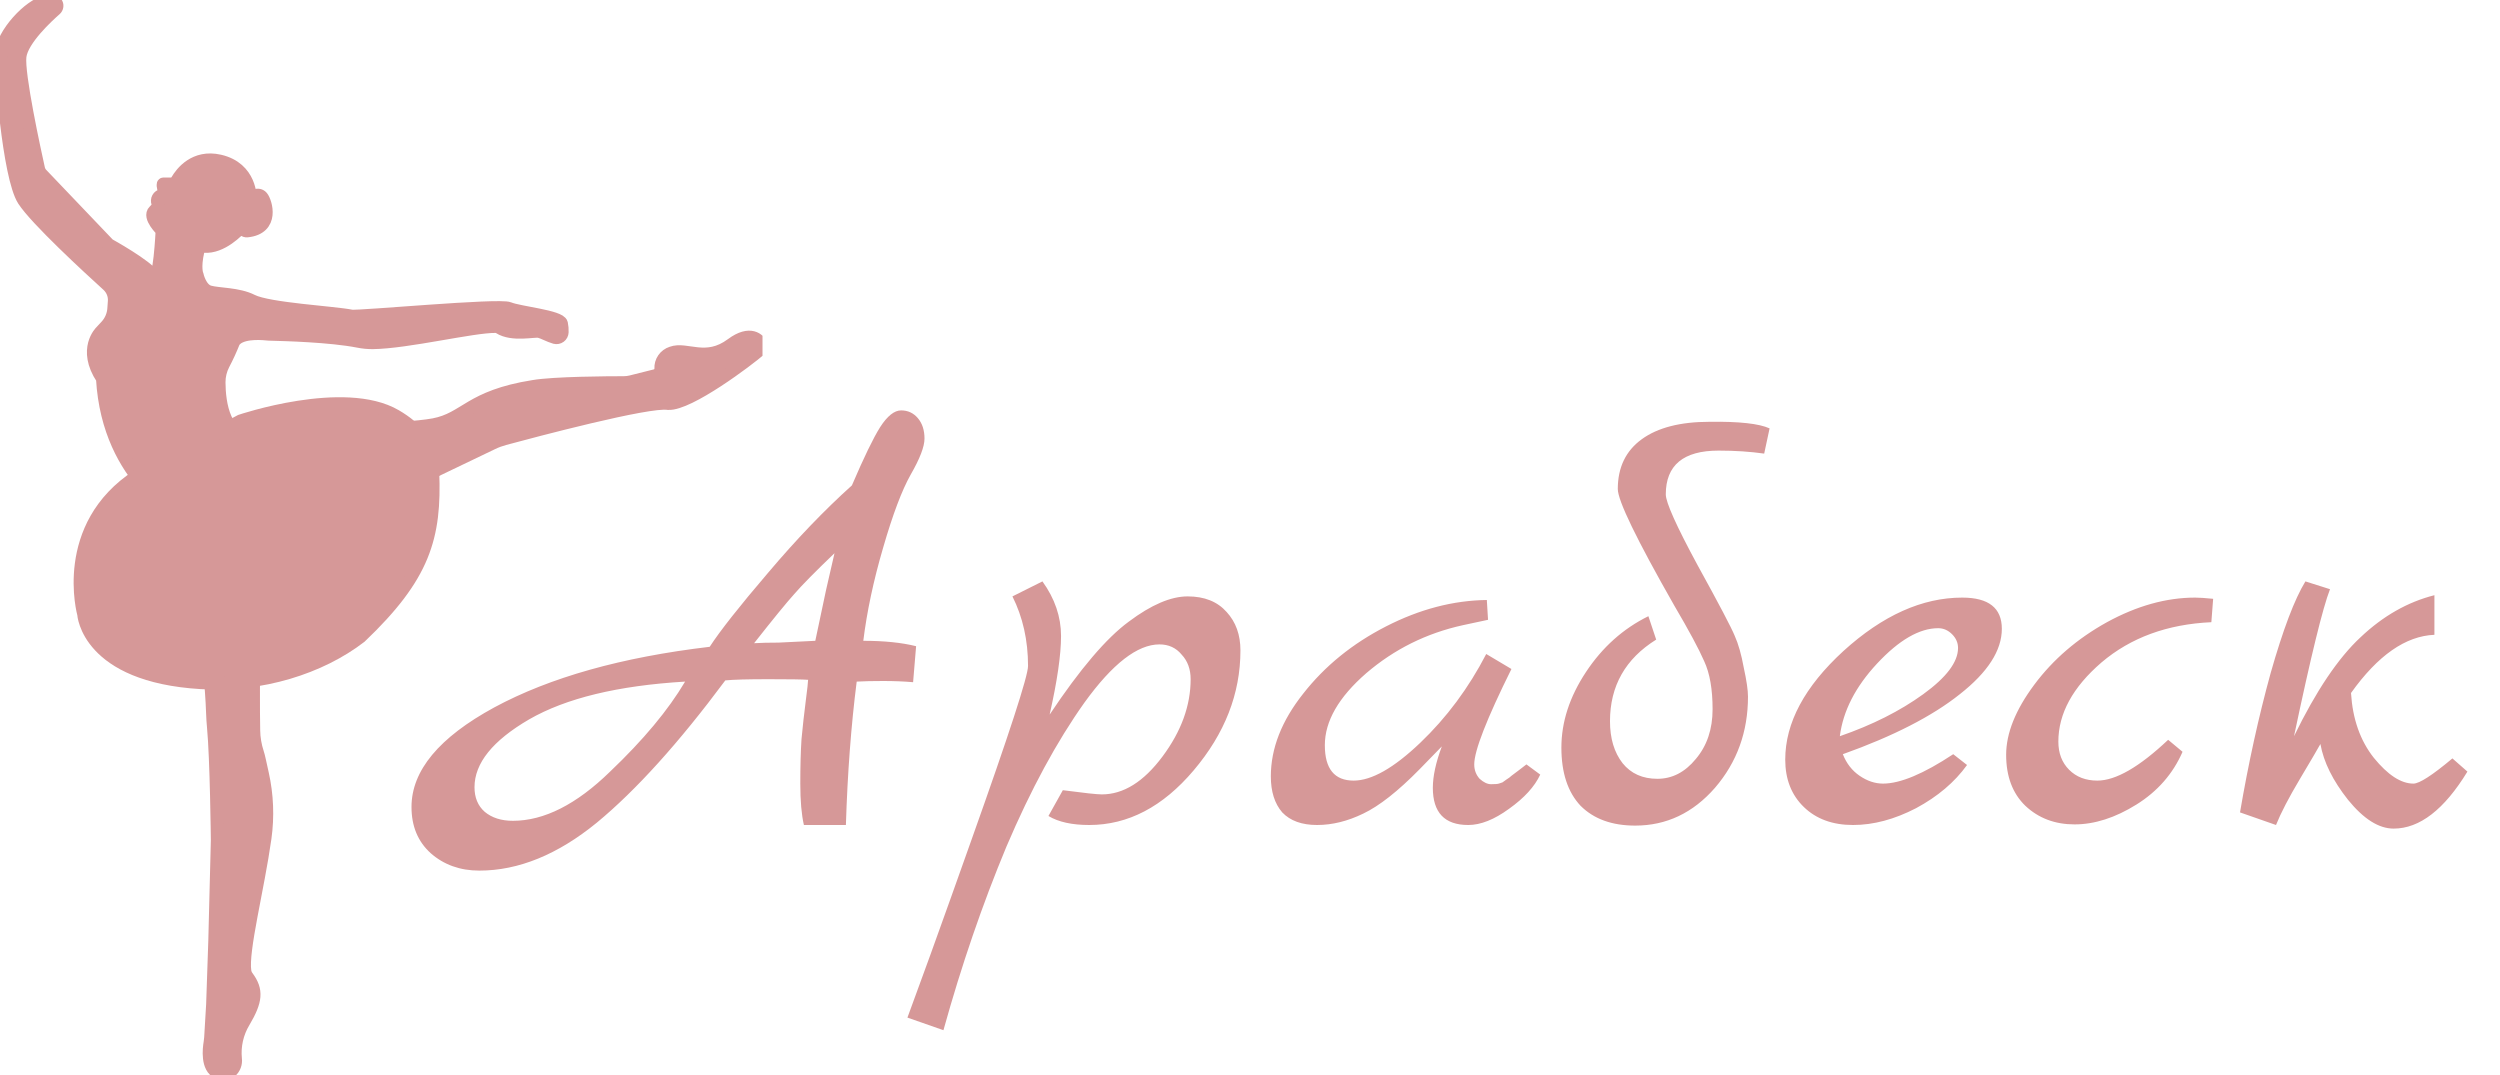 <svg width="200" height="86" viewBox="0 0 200 86" fill="none" xmlns="http://www.w3.org/2000/svg">
<g clip-path="url(#clip0_248_3)">
<path d="M9.13 24.094C9.145 23.856 9.107 23.617 9.016 23.395C8.926 23.174 8.787 22.975 8.61 22.814C7.073 21.42 2.887 17.565 1.885 16.025C0.652 14.122 0.018 5.185 0.07 4.334C0.173 2.686 2.382 0.374 3.648 0.137C4.241 0.025 4.365 0.06 4.492 0.217C4.555 0.299 4.583 0.401 4.572 0.503C4.561 0.604 4.51 0.698 4.432 0.764C3.843 1.281 1.787 3.16 1.615 4.505C1.433 5.897 2.798 12.142 3.098 13.491C3.136 13.659 3.219 13.813 3.339 13.938L8.704 19.559C8.704 19.559 11.788 21.259 12.266 22.075C12.743 22.891 12.95 18.439 12.95 18.439C12.95 18.439 11.821 17.351 12.334 16.875C12.655 16.578 12.655 16.359 12.609 16.238C12.583 16.176 12.571 16.108 12.575 16.04C12.578 15.972 12.597 15.906 12.63 15.846C12.662 15.787 12.708 15.735 12.763 15.695C12.819 15.656 12.883 15.629 12.95 15.617C13.327 15.549 12.882 14.7 13.084 14.7H13.68C13.774 14.7 13.867 14.676 13.95 14.629C14.032 14.582 14.1 14.515 14.148 14.433C14.504 13.822 15.567 12.409 17.57 12.865C20.104 13.443 20.036 15.856 20.036 15.856C20.036 15.856 20.618 15.346 20.961 15.755C21.286 16.141 21.948 18.27 19.77 18.489C19.722 18.494 19.672 18.489 19.626 18.474C19.58 18.458 19.537 18.434 19.501 18.401C19.465 18.369 19.436 18.329 19.416 18.285C19.396 18.241 19.385 18.193 19.385 18.144C19.386 18.138 19.384 18.132 19.381 18.127C19.378 18.122 19.373 18.118 19.367 18.116C19.361 18.114 19.355 18.113 19.349 18.115C19.343 18.117 19.338 18.121 19.334 18.126C19.066 18.435 17.739 19.836 16.332 19.723C16.226 19.713 16.119 19.742 16.032 19.804C15.944 19.866 15.883 19.958 15.858 20.061C15.532 21.463 15.789 22.002 15.789 22.002C15.789 22.002 16.029 23.124 16.748 23.333C17.467 23.542 19.05 23.476 20.172 24.047C21.486 24.712 26.714 24.988 28.118 25.271C28.723 25.372 39.932 24.319 40.726 24.659C41.52 24.998 44.797 25.298 44.931 25.875C44.98 26.106 45 26.343 44.99 26.578C44.987 26.649 44.968 26.718 44.935 26.78C44.902 26.843 44.855 26.897 44.798 26.939C44.741 26.981 44.675 27.009 44.605 27.023C44.535 27.036 44.463 27.033 44.394 27.015C43.892 26.869 43.521 26.63 43.145 26.532C42.77 26.433 40.989 26.892 39.941 26.219C39.855 26.164 39.756 26.135 39.654 26.134C37.821 26.11 32.607 27.398 29.813 27.431C29.422 27.433 29.032 27.395 28.649 27.317C26.396 26.879 22.732 26.785 21.735 26.759C21.586 26.759 21.44 26.749 21.293 26.734C20.747 26.679 19.156 26.593 18.705 27.368C18.465 27.974 18.193 28.567 17.888 29.145C17.657 29.592 17.538 30.088 17.54 30.59C17.548 32.161 17.898 35.338 20.616 34.983C24.212 34.506 32.177 34.434 34.691 33.963C37.259 33.481 37.54 31.716 42.671 30.902C44.322 30.618 48.714 30.596 49.904 30.596C50.105 30.595 50.305 30.57 50.499 30.521L52.417 30.039C52.542 30.009 52.652 29.939 52.731 29.839C52.81 29.739 52.853 29.616 52.853 29.489C52.837 29.211 52.914 28.934 53.073 28.704C53.232 28.474 53.464 28.302 53.732 28.217C54.93 27.775 56.471 29.066 58.526 27.537C60.029 26.419 60.749 27.18 60.906 27.569C60.935 27.638 60.941 27.715 60.923 27.788C60.906 27.86 60.866 27.926 60.81 27.976C59.871 28.799 55.112 32.386 53.457 32.295C51.928 32.029 42.644 34.498 40.366 35.115C40.033 35.205 39.709 35.325 39.398 35.474L33.699 38.208C33.699 38.208 25.149 41.769 21.549 42.308C21.226 42.354 20.93 42.514 20.716 42.758C20.502 43.003 20.383 43.315 20.382 43.639C20.375 46.645 20.248 55.118 20.316 58.436C20.325 59.046 20.427 59.652 20.619 60.233C20.717 60.527 20.796 60.947 21.011 61.907C21.387 63.595 21.457 65.336 21.217 67.048C20.654 71.08 19.349 76.075 19.608 77.705C19.633 77.862 19.696 78.011 19.792 78.139C20.608 79.238 20.508 80.078 19.523 81.746C18.985 82.637 18.75 83.675 18.853 84.709C18.877 84.894 18.856 85.083 18.79 85.258C18.724 85.434 18.616 85.591 18.476 85.715C18.244 85.914 17.906 86.028 17.436 85.823C16.524 85.424 16.703 83.902 16.789 83.4C16.811 83.268 16.826 83.135 16.834 83.001L16.991 80.354L17.163 75.295L17.368 67.206C17.368 67.206 17.298 60.684 17.058 58.155C17.023 57.79 17 57.425 16.988 57.061C16.854 52.801 15.587 43.695 15.587 43.695L14.731 41.417C14.731 41.417 8.662 38.596 8.18 30.293C6.606 27.915 8.078 26.521 8.078 26.521L8.492 26.075C8.843 25.695 9.054 25.206 9.087 24.691L9.13 24.094Z" fill="#D69898" stroke="#D69898" stroke-miterlimit="10"/>
<path d="M19.247 33.658C19.247 33.658 27.544 30.847 31.653 33.25C33.365 34.249 34.554 35.595 34.639 37.761C34.846 42.98 33.938 46.097 28.835 50.96C25.616 53.437 20.898 54.917 16.093 54.631C6.961 54.087 6.677 49.126 6.677 49.126C6.677 49.126 4.724 42.124 11.025 38.046L19.247 33.658Z" fill="#D69898" stroke="#D69898" stroke-miterlimit="10"/>
</g>
<path d="M73.288 51.696L73.048 54.576C72.312 54.512 71.512 54.48 70.648 54.48C69.816 54.48 69.112 54.496 68.536 54.528C68.088 58.048 67.8 61.872 67.672 66H64.312C64.12 65.168 64.024 64.064 64.024 62.688C64.024 61.312 64.056 60.128 64.12 59.136C64.216 58.112 64.328 57.104 64.456 56.112C64.584 55.12 64.648 54.544 64.648 54.384C64.2 54.352 63.144 54.336 61.48 54.336C59.816 54.336 58.664 54.368 58.024 54.432C54.312 59.424 50.888 63.216 47.752 65.808C44.616 68.368 41.48 69.648 38.344 69.648C36.808 69.648 35.512 69.184 34.456 68.256C33.432 67.328 32.92 66.096 32.92 64.56C32.92 61.648 35.128 58.992 39.544 56.592C43.992 54.192 49.736 52.576 56.776 51.744C57.608 50.464 59.16 48.496 61.432 45.84C63.704 43.152 65.944 40.816 68.152 38.832C69.112 36.592 69.864 35.04 70.408 34.176C70.984 33.28 71.544 32.832 72.088 32.832C72.632 32.832 73.08 33.04 73.432 33.456C73.784 33.872 73.96 34.416 73.96 35.088C73.96 35.728 73.592 36.688 72.856 37.968C72.152 39.216 71.416 41.168 70.648 43.824C69.88 46.448 69.352 48.928 69.064 51.264C70.728 51.264 72.136 51.408 73.288 51.696ZM48.808 61.728C51.464 59.2 53.464 56.8 54.808 54.528C49.432 54.848 45.272 55.856 42.328 57.552C39.416 59.248 37.96 61.056 37.96 62.976C37.96 63.808 38.232 64.464 38.776 64.944C39.352 65.424 40.104 65.664 41.032 65.664C43.528 65.664 46.12 64.352 48.808 61.728ZM65.224 51.264C65.448 50.176 65.736 48.816 66.088 47.184C66.472 45.52 66.696 44.544 66.76 44.256C65.224 45.728 64.152 46.816 63.544 47.52C62.936 48.192 61.864 49.504 60.328 51.456C60.872 51.424 61.528 51.408 62.296 51.408C63.096 51.376 63.752 51.344 64.264 51.312C64.776 51.28 65.096 51.264 65.224 51.264ZM83.971 57.168C86.403 53.52 88.515 51.04 90.307 49.728C92.099 48.384 93.667 47.712 95.011 47.712C96.355 47.712 97.395 48.128 98.131 48.96C98.867 49.76 99.235 50.784 99.235 52.032C99.235 55.488 97.987 58.688 95.491 61.632C93.027 64.544 90.243 66 87.139 66C85.763 66 84.675 65.76 83.875 65.28L85.027 63.216C86.723 63.44 87.763 63.552 88.147 63.552C89.875 63.552 91.491 62.544 92.995 60.528C94.499 58.512 95.251 56.448 95.251 54.336C95.251 53.536 95.011 52.88 94.531 52.368C94.083 51.824 93.491 51.552 92.755 51.552C90.995 51.552 88.995 53.104 86.755 56.208C84.547 59.312 82.467 63.152 80.515 67.728C78.595 72.336 76.915 77.232 75.475 82.416L72.595 81.408C72.659 81.216 73.267 79.552 74.419 76.416C75.539 73.312 76.643 70.224 77.731 67.152C80.739 58.704 82.243 54.08 82.243 53.28C82.243 51.232 81.827 49.376 80.995 47.712L83.395 46.512C84.387 47.888 84.883 49.344 84.883 50.88C84.883 52.384 84.579 54.48 83.971 57.168ZM122.115 61.152L123.219 61.968C122.771 62.928 121.939 63.84 120.723 64.704C119.539 65.568 118.451 66 117.459 66C115.571 66 114.627 65.008 114.627 63.024C114.627 62.096 114.867 60.992 115.347 59.712L113.571 61.536C111.843 63.296 110.339 64.48 109.059 65.088C107.811 65.696 106.579 66 105.363 66C104.147 66 103.219 65.664 102.579 64.992C101.971 64.288 101.667 63.328 101.667 62.112C101.667 59.872 102.531 57.664 104.259 55.488C105.987 53.28 108.195 51.488 110.883 50.112C113.571 48.736 116.259 48.032 118.947 48L119.043 49.584L117.027 50.016C114.115 50.656 111.539 51.936 109.299 53.856C107.091 55.776 105.987 57.696 105.987 59.616C105.987 61.504 106.755 62.448 108.291 62.448C109.731 62.448 111.507 61.44 113.619 59.424C115.731 57.408 117.491 55.04 118.899 52.32L120.915 53.52C118.931 57.52 117.939 60.064 117.939 61.152C117.939 61.6 118.083 61.984 118.371 62.304C118.691 62.592 118.995 62.736 119.283 62.736C119.603 62.736 119.811 62.72 119.907 62.688C120.003 62.656 120.099 62.624 120.195 62.592C120.291 62.528 120.403 62.448 120.531 62.352C120.691 62.256 120.819 62.16 120.915 62.064C121.043 61.968 121.235 61.824 121.491 61.632C121.747 61.44 121.955 61.28 122.115 61.152ZM129.423 39.12C129.423 37.392 130.063 36.064 131.343 35.136C132.623 34.208 134.431 33.744 136.767 33.744C139.135 33.712 140.735 33.888 141.567 34.272L141.135 36.288C140.015 36.128 138.799 36.048 137.487 36.048C134.671 36.048 133.263 37.216 133.263 39.552C133.263 40.192 134.111 42.08 135.807 45.216C137.535 48.352 138.527 50.24 138.783 50.88C139.071 51.52 139.311 52.368 139.503 53.424C139.727 54.448 139.839 55.216 139.839 55.728C139.839 58.544 138.959 60.976 137.199 63.024C135.439 65.04 133.311 66.048 130.815 66.048C128.959 66.048 127.503 65.52 126.447 64.464C125.423 63.376 124.911 61.824 124.911 59.808C124.911 57.76 125.567 55.744 126.879 53.76C128.191 51.776 129.855 50.288 131.871 49.296L132.495 51.168C130.031 52.704 128.799 54.88 128.799 57.696C128.799 59.072 129.135 60.192 129.807 61.056C130.479 61.888 131.407 62.304 132.591 62.304C133.775 62.304 134.799 61.776 135.663 60.72C136.559 59.664 137.007 58.336 137.007 56.736C137.007 55.136 136.783 53.856 136.335 52.896C135.919 51.936 135.119 50.448 133.935 48.432C130.927 43.152 129.423 40.048 129.423 39.12ZM156.259 60.336L157.363 61.2C156.371 62.576 155.011 63.728 153.283 64.656C151.555 65.552 149.875 66 148.243 66C146.611 66 145.299 65.52 144.307 64.56C143.315 63.6 142.819 62.336 142.819 60.768C142.819 57.824 144.371 54.928 147.475 52.08C150.611 49.232 153.779 47.808 156.979 47.808C159.091 47.808 160.147 48.64 160.147 50.304C160.147 52.032 159.027 53.776 156.787 55.536C154.579 57.296 151.459 58.896 147.427 60.336C147.715 61.072 148.163 61.648 148.771 62.064C149.379 62.48 150.003 62.688 150.643 62.688C152.019 62.688 153.891 61.904 156.259 60.336ZM147.187 58.896C149.779 58 152.003 56.88 153.859 55.536C155.715 54.192 156.643 52.96 156.643 51.84C156.643 51.424 156.483 51.056 156.163 50.736C155.843 50.416 155.475 50.256 155.059 50.256C153.555 50.256 151.923 51.2 150.163 53.088C148.435 54.944 147.443 56.88 147.187 58.896ZM173.452 59.184L174.604 60.144C173.836 61.904 172.604 63.312 170.908 64.368C169.212 65.424 167.564 65.952 165.964 65.952C164.396 65.952 163.084 65.456 162.028 64.464C161.004 63.472 160.492 62.112 160.492 60.384C160.492 58.656 161.244 56.784 162.748 54.768C164.252 52.752 166.188 51.088 168.556 49.776C170.956 48.464 173.308 47.808 175.612 47.808C175.932 47.808 176.412 47.84 177.052 47.904L176.908 49.776C173.388 49.936 170.46 51.008 168.124 52.992C165.82 54.976 164.668 57.088 164.668 59.328C164.668 60.256 164.956 61.008 165.532 61.584C166.108 62.16 166.86 62.448 167.788 62.448C169.26 62.448 171.148 61.36 173.452 59.184ZM196.193 60.672L197.393 61.728C195.537 64.768 193.569 66.288 191.489 66.288C190.305 66.288 189.089 65.52 187.841 63.984C186.625 62.448 185.889 60.96 185.633 59.52C185.441 59.872 184.897 60.8 184.001 62.304C183.105 63.808 182.465 65.04 182.081 66L179.201 64.992C179.873 61.056 180.689 57.344 181.649 53.856C182.641 50.368 183.569 47.92 184.433 46.512L186.401 47.136C185.825 48.608 184.865 52.528 183.521 58.896C185.281 55.28 187.057 52.64 188.849 50.976C190.641 49.28 192.609 48.16 194.753 47.616V50.784C192.449 50.88 190.225 52.432 188.081 55.44C188.209 57.52 188.817 59.248 189.905 60.624C191.025 62 192.081 62.688 193.073 62.688C193.553 62.688 194.593 62.016 196.193 60.672Z" fill="#D69898"/>
<defs>
<clipPath id="clip0_248_3">
<rect width="61" height="86" fill="white"/>
</clipPath>
</defs>
</svg>
